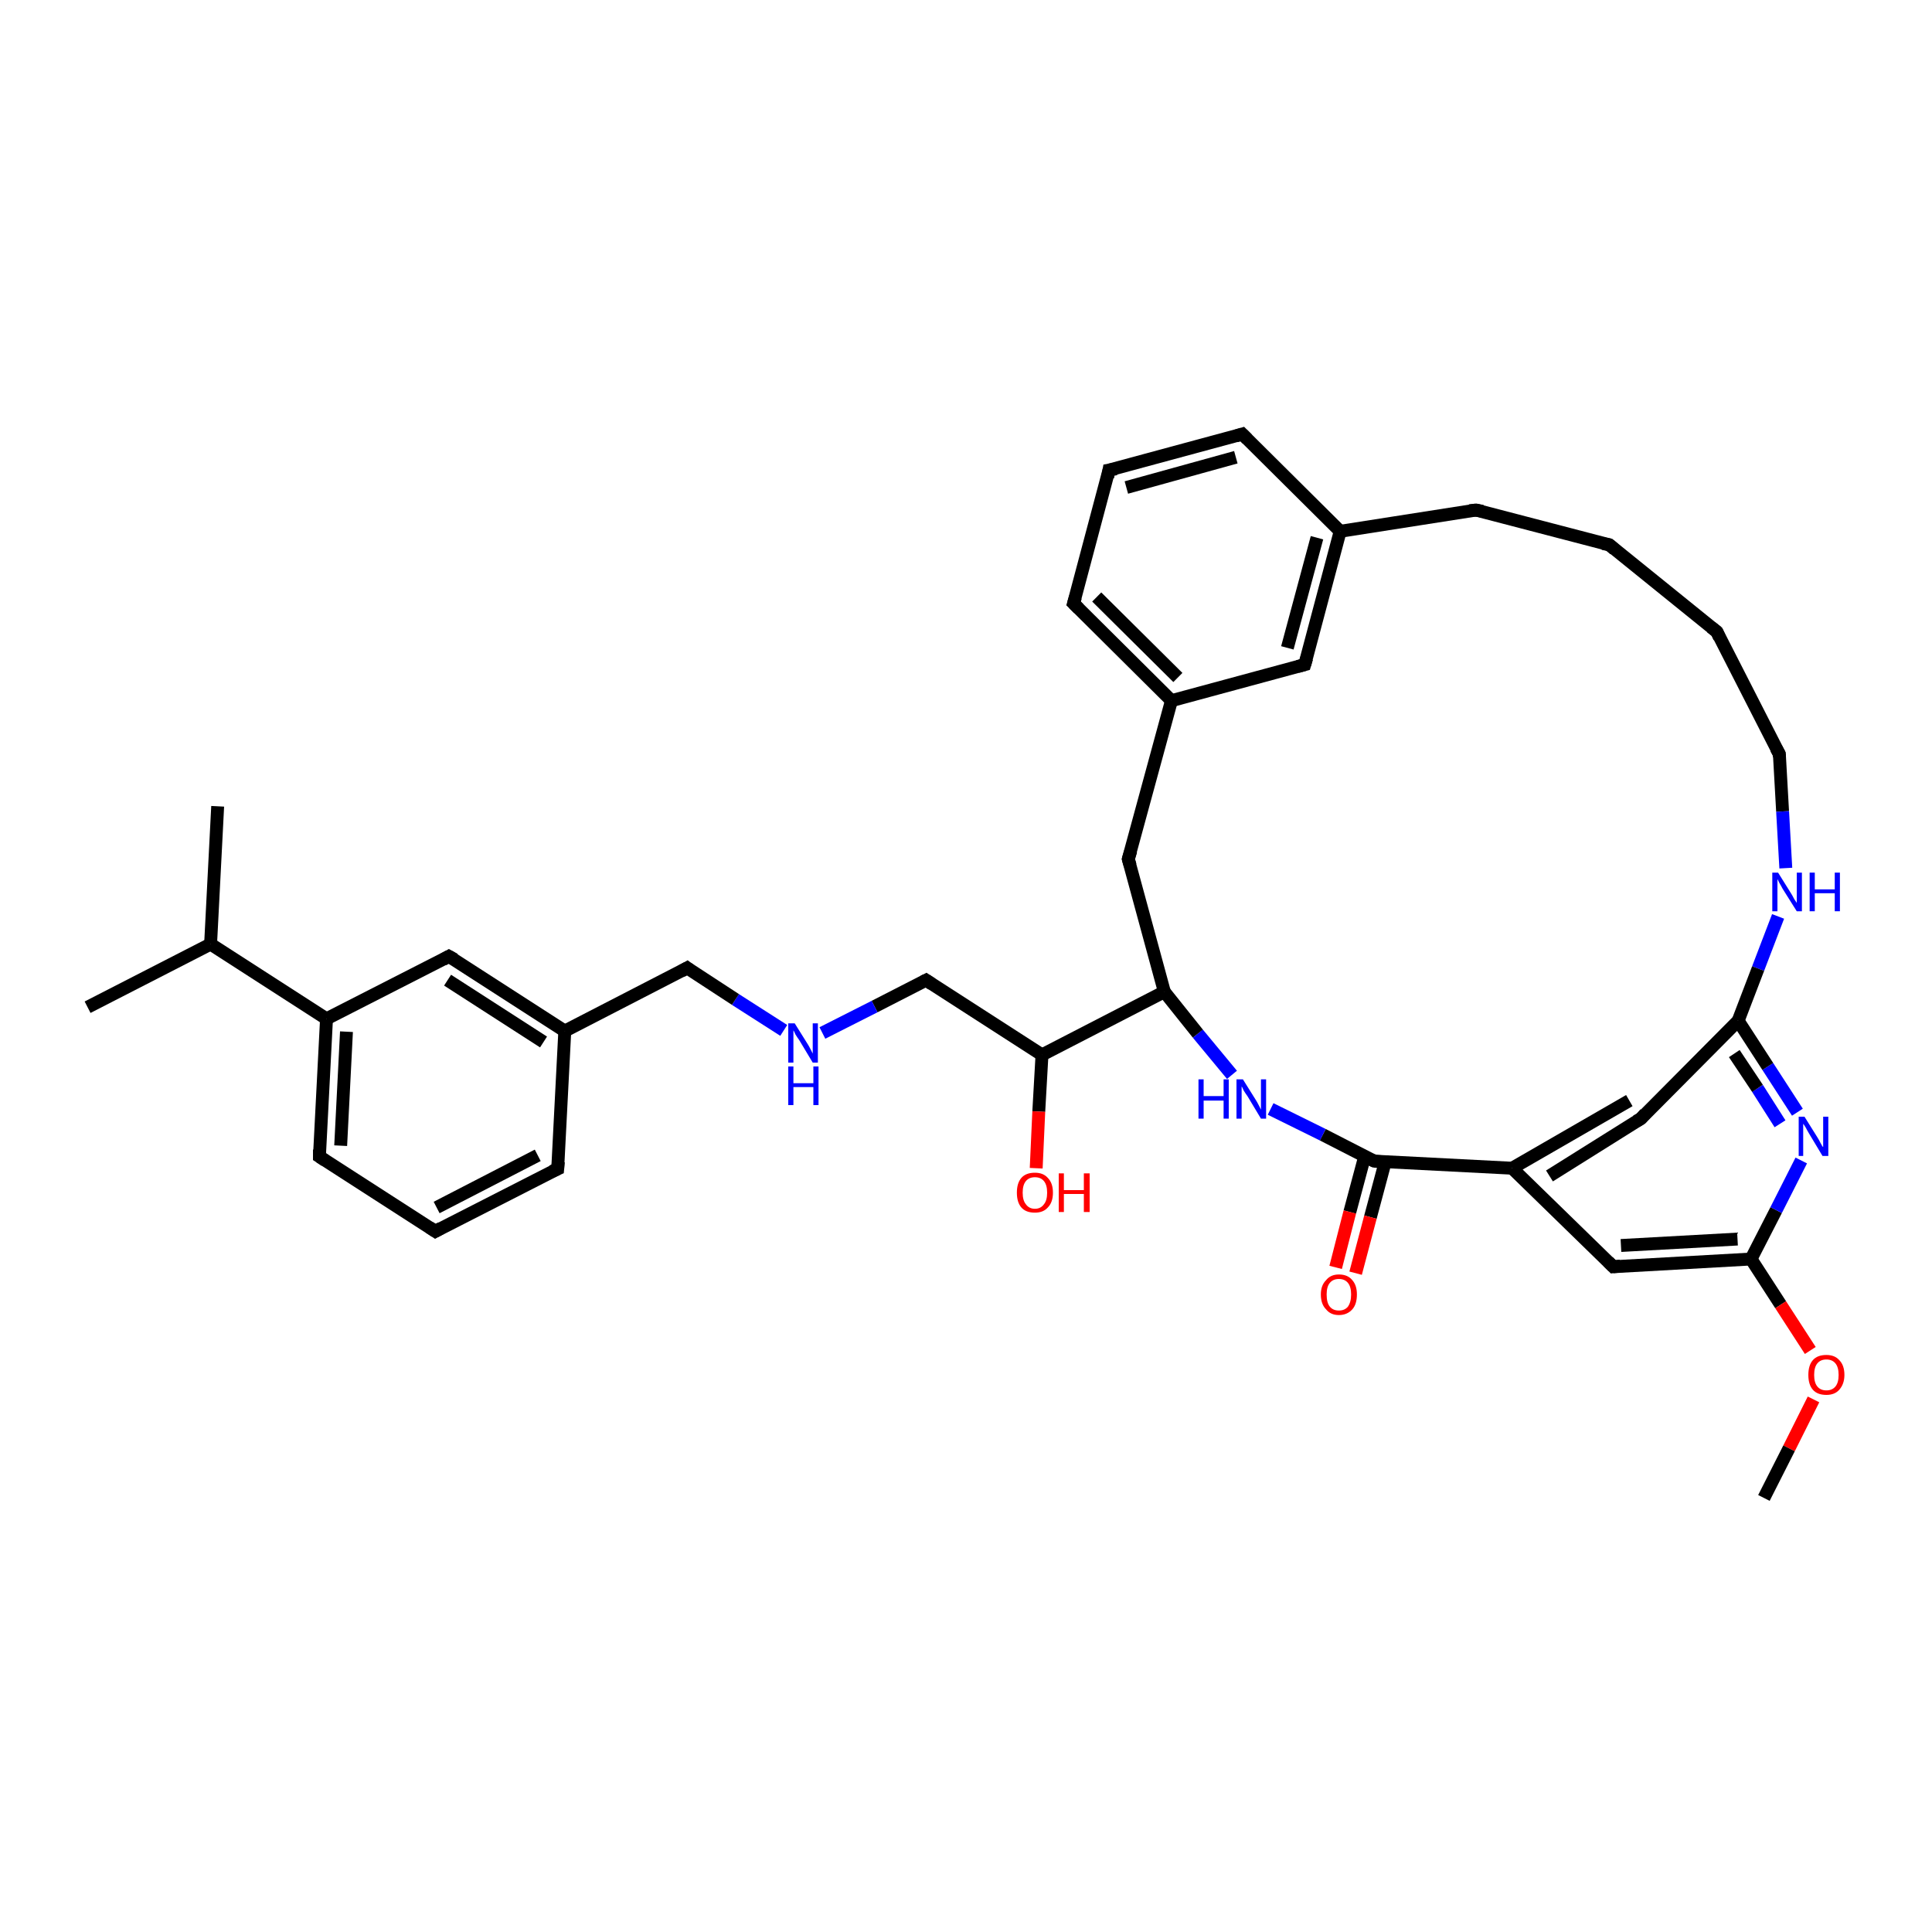 <?xml version='1.0' encoding='iso-8859-1'?>
<svg version='1.1' baseProfile='full'
              xmlns='http://www.w3.org/2000/svg'
                      xmlns:rdkit='http://www.rdkit.org/xml'
                      xmlns:xlink='http://www.w3.org/1999/xlink'
                  xml:space='preserve'
width='300px' height='300px' viewBox='0 0 300 300'>
<!-- END OF HEADER -->
<rect style='opacity:1.0;fill:#FFFFFF;stroke:none' width='300.0' height='300.0' x='0.0' y='0.0'> </rect>
<path class='bond-0 atom-0 atom-1' d='M 180.8,154.0 L 175.2,133.4' style='fill:none;fill-rule:evenodd;stroke:#000000;stroke-width:2.0px;stroke-linecap:butt;stroke-linejoin:miter;stroke-opacity:1' />
<path class='bond-1 atom-1 atom-2' d='M 175.2,133.4 L 181.9,108.8' style='fill:none;fill-rule:evenodd;stroke:#000000;stroke-width:2.0px;stroke-linecap:butt;stroke-linejoin:miter;stroke-opacity:1' />
<path class='bond-2 atom-2 atom-3' d='M 181.9,108.8 L 202.6,103.2' style='fill:none;fill-rule:evenodd;stroke:#000000;stroke-width:2.0px;stroke-linecap:butt;stroke-linejoin:miter;stroke-opacity:1' />
<path class='bond-3 atom-3 atom-4' d='M 202.6,103.2 L 208.1,82.5' style='fill:none;fill-rule:evenodd;stroke:#000000;stroke-width:2.0px;stroke-linecap:butt;stroke-linejoin:miter;stroke-opacity:1' />
<path class='bond-3 atom-3 atom-4' d='M 199.9,100.6 L 204.5,83.5' style='fill:none;fill-rule:evenodd;stroke:#000000;stroke-width:2.0px;stroke-linecap:butt;stroke-linejoin:miter;stroke-opacity:1' />
<path class='bond-4 atom-4 atom-5' d='M 208.1,82.5 L 229.2,79.2' style='fill:none;fill-rule:evenodd;stroke:#000000;stroke-width:2.0px;stroke-linecap:butt;stroke-linejoin:miter;stroke-opacity:1' />
<path class='bond-5 atom-5 atom-6' d='M 229.2,79.2 L 249.9,84.6' style='fill:none;fill-rule:evenodd;stroke:#000000;stroke-width:2.0px;stroke-linecap:butt;stroke-linejoin:miter;stroke-opacity:1' />
<path class='bond-6 atom-6 atom-7' d='M 249.9,84.6 L 266.6,98.1' style='fill:none;fill-rule:evenodd;stroke:#000000;stroke-width:2.0px;stroke-linecap:butt;stroke-linejoin:miter;stroke-opacity:1' />
<path class='bond-7 atom-7 atom-8' d='M 266.6,98.1 L 276.3,117.1' style='fill:none;fill-rule:evenodd;stroke:#000000;stroke-width:2.0px;stroke-linecap:butt;stroke-linejoin:miter;stroke-opacity:1' />
<path class='bond-8 atom-8 atom-9' d='M 276.3,117.1 L 276.8,126.0' style='fill:none;fill-rule:evenodd;stroke:#000000;stroke-width:2.0px;stroke-linecap:butt;stroke-linejoin:miter;stroke-opacity:1' />
<path class='bond-8 atom-8 atom-9' d='M 276.8,126.0 L 277.3,134.8' style='fill:none;fill-rule:evenodd;stroke:#0000FF;stroke-width:2.0px;stroke-linecap:butt;stroke-linejoin:miter;stroke-opacity:1' />
<path class='bond-9 atom-9 atom-10' d='M 276.1,142.3 L 273.0,150.4' style='fill:none;fill-rule:evenodd;stroke:#0000FF;stroke-width:2.0px;stroke-linecap:butt;stroke-linejoin:miter;stroke-opacity:1' />
<path class='bond-9 atom-9 atom-10' d='M 273.0,150.4 L 269.9,158.5' style='fill:none;fill-rule:evenodd;stroke:#000000;stroke-width:2.0px;stroke-linecap:butt;stroke-linejoin:miter;stroke-opacity:1' />
<path class='bond-10 atom-10 atom-11' d='M 269.9,158.5 L 254.8,173.7' style='fill:none;fill-rule:evenodd;stroke:#000000;stroke-width:2.0px;stroke-linecap:butt;stroke-linejoin:miter;stroke-opacity:1' />
<path class='bond-11 atom-11 atom-12' d='M 253.0,170.9 L 234.8,181.4' style='fill:none;fill-rule:evenodd;stroke:#000000;stroke-width:2.0px;stroke-linecap:butt;stroke-linejoin:miter;stroke-opacity:1' />
<path class='bond-11 atom-11 atom-12' d='M 254.8,173.7 L 240.6,182.6' style='fill:none;fill-rule:evenodd;stroke:#000000;stroke-width:2.0px;stroke-linecap:butt;stroke-linejoin:miter;stroke-opacity:1' />
<path class='bond-12 atom-12 atom-13' d='M 234.8,181.4 L 250.5,196.7' style='fill:none;fill-rule:evenodd;stroke:#000000;stroke-width:2.0px;stroke-linecap:butt;stroke-linejoin:miter;stroke-opacity:1' />
<path class='bond-13 atom-13 atom-14' d='M 250.5,196.7 L 271.9,195.5' style='fill:none;fill-rule:evenodd;stroke:#000000;stroke-width:2.0px;stroke-linecap:butt;stroke-linejoin:miter;stroke-opacity:1' />
<path class='bond-13 atom-13 atom-14' d='M 251.7,193.4 L 269.8,192.4' style='fill:none;fill-rule:evenodd;stroke:#000000;stroke-width:2.0px;stroke-linecap:butt;stroke-linejoin:miter;stroke-opacity:1' />
<path class='bond-14 atom-14 atom-15' d='M 271.9,195.5 L 275.8,187.9' style='fill:none;fill-rule:evenodd;stroke:#000000;stroke-width:2.0px;stroke-linecap:butt;stroke-linejoin:miter;stroke-opacity:1' />
<path class='bond-14 atom-14 atom-15' d='M 275.8,187.9 L 279.7,180.2' style='fill:none;fill-rule:evenodd;stroke:#0000FF;stroke-width:2.0px;stroke-linecap:butt;stroke-linejoin:miter;stroke-opacity:1' />
<path class='bond-15 atom-14 atom-16' d='M 271.9,195.5 L 276.5,202.6' style='fill:none;fill-rule:evenodd;stroke:#000000;stroke-width:2.0px;stroke-linecap:butt;stroke-linejoin:miter;stroke-opacity:1' />
<path class='bond-15 atom-14 atom-16' d='M 276.5,202.6 L 281.1,209.7' style='fill:none;fill-rule:evenodd;stroke:#FF0000;stroke-width:2.0px;stroke-linecap:butt;stroke-linejoin:miter;stroke-opacity:1' />
<path class='bond-16 atom-16 atom-17' d='M 281.6,217.3 L 277.8,224.9' style='fill:none;fill-rule:evenodd;stroke:#FF0000;stroke-width:2.0px;stroke-linecap:butt;stroke-linejoin:miter;stroke-opacity:1' />
<path class='bond-16 atom-16 atom-17' d='M 277.8,224.9 L 273.9,232.6' style='fill:none;fill-rule:evenodd;stroke:#000000;stroke-width:2.0px;stroke-linecap:butt;stroke-linejoin:miter;stroke-opacity:1' />
<path class='bond-17 atom-12 atom-18' d='M 234.8,181.4 L 213.4,180.3' style='fill:none;fill-rule:evenodd;stroke:#000000;stroke-width:2.0px;stroke-linecap:butt;stroke-linejoin:miter;stroke-opacity:1' />
<path class='bond-18 atom-18 atom-19' d='M 213.4,180.3 L 205.4,176.2' style='fill:none;fill-rule:evenodd;stroke:#000000;stroke-width:2.0px;stroke-linecap:butt;stroke-linejoin:miter;stroke-opacity:1' />
<path class='bond-18 atom-18 atom-19' d='M 205.4,176.2 L 197.3,172.2' style='fill:none;fill-rule:evenodd;stroke:#0000FF;stroke-width:2.0px;stroke-linecap:butt;stroke-linejoin:miter;stroke-opacity:1' />
<path class='bond-19 atom-18 atom-20' d='M 211.9,179.6 L 209.6,188.2' style='fill:none;fill-rule:evenodd;stroke:#000000;stroke-width:2.0px;stroke-linecap:butt;stroke-linejoin:miter;stroke-opacity:1' />
<path class='bond-19 atom-18 atom-20' d='M 209.6,188.2 L 207.4,196.8' style='fill:none;fill-rule:evenodd;stroke:#FF0000;stroke-width:2.0px;stroke-linecap:butt;stroke-linejoin:miter;stroke-opacity:1' />
<path class='bond-19 atom-18 atom-20' d='M 215.1,180.4 L 212.8,189.0' style='fill:none;fill-rule:evenodd;stroke:#000000;stroke-width:2.0px;stroke-linecap:butt;stroke-linejoin:miter;stroke-opacity:1' />
<path class='bond-19 atom-18 atom-20' d='M 212.8,189.0 L 210.5,197.7' style='fill:none;fill-rule:evenodd;stroke:#FF0000;stroke-width:2.0px;stroke-linecap:butt;stroke-linejoin:miter;stroke-opacity:1' />
<path class='bond-20 atom-4 atom-21' d='M 208.1,82.5 L 192.9,67.4' style='fill:none;fill-rule:evenodd;stroke:#000000;stroke-width:2.0px;stroke-linecap:butt;stroke-linejoin:miter;stroke-opacity:1' />
<path class='bond-21 atom-21 atom-22' d='M 192.9,67.4 L 172.2,73.0' style='fill:none;fill-rule:evenodd;stroke:#000000;stroke-width:2.0px;stroke-linecap:butt;stroke-linejoin:miter;stroke-opacity:1' />
<path class='bond-21 atom-21 atom-22' d='M 191.9,71.0 L 174.9,75.7' style='fill:none;fill-rule:evenodd;stroke:#000000;stroke-width:2.0px;stroke-linecap:butt;stroke-linejoin:miter;stroke-opacity:1' />
<path class='bond-22 atom-22 atom-23' d='M 172.2,73.0 L 166.7,93.7' style='fill:none;fill-rule:evenodd;stroke:#000000;stroke-width:2.0px;stroke-linecap:butt;stroke-linejoin:miter;stroke-opacity:1' />
<path class='bond-23 atom-0 atom-24' d='M 180.8,154.0 L 161.8,163.8' style='fill:none;fill-rule:evenodd;stroke:#000000;stroke-width:2.0px;stroke-linecap:butt;stroke-linejoin:miter;stroke-opacity:1' />
<path class='bond-24 atom-24 atom-25' d='M 161.8,163.8 L 143.8,152.2' style='fill:none;fill-rule:evenodd;stroke:#000000;stroke-width:2.0px;stroke-linecap:butt;stroke-linejoin:miter;stroke-opacity:1' />
<path class='bond-25 atom-25 atom-26' d='M 143.8,152.2 L 135.8,156.3' style='fill:none;fill-rule:evenodd;stroke:#000000;stroke-width:2.0px;stroke-linecap:butt;stroke-linejoin:miter;stroke-opacity:1' />
<path class='bond-25 atom-25 atom-26' d='M 135.8,156.3 L 127.7,160.4' style='fill:none;fill-rule:evenodd;stroke:#0000FF;stroke-width:2.0px;stroke-linecap:butt;stroke-linejoin:miter;stroke-opacity:1' />
<path class='bond-26 atom-26 atom-27' d='M 121.7,160.0 L 114.2,155.2' style='fill:none;fill-rule:evenodd;stroke:#0000FF;stroke-width:2.0px;stroke-linecap:butt;stroke-linejoin:miter;stroke-opacity:1' />
<path class='bond-26 atom-26 atom-27' d='M 114.2,155.2 L 106.7,150.3' style='fill:none;fill-rule:evenodd;stroke:#000000;stroke-width:2.0px;stroke-linecap:butt;stroke-linejoin:miter;stroke-opacity:1' />
<path class='bond-27 atom-27 atom-28' d='M 106.7,150.3 L 87.7,160.1' style='fill:none;fill-rule:evenodd;stroke:#000000;stroke-width:2.0px;stroke-linecap:butt;stroke-linejoin:miter;stroke-opacity:1' />
<path class='bond-28 atom-28 atom-29' d='M 87.7,160.1 L 69.7,148.5' style='fill:none;fill-rule:evenodd;stroke:#000000;stroke-width:2.0px;stroke-linecap:butt;stroke-linejoin:miter;stroke-opacity:1' />
<path class='bond-28 atom-28 atom-29' d='M 84.4,161.8 L 69.5,152.2' style='fill:none;fill-rule:evenodd;stroke:#000000;stroke-width:2.0px;stroke-linecap:butt;stroke-linejoin:miter;stroke-opacity:1' />
<path class='bond-29 atom-29 atom-30' d='M 69.7,148.5 L 50.7,158.2' style='fill:none;fill-rule:evenodd;stroke:#000000;stroke-width:2.0px;stroke-linecap:butt;stroke-linejoin:miter;stroke-opacity:1' />
<path class='bond-30 atom-30 atom-31' d='M 50.7,158.2 L 49.6,179.6' style='fill:none;fill-rule:evenodd;stroke:#000000;stroke-width:2.0px;stroke-linecap:butt;stroke-linejoin:miter;stroke-opacity:1' />
<path class='bond-30 atom-30 atom-31' d='M 53.8,160.2 L 52.9,177.9' style='fill:none;fill-rule:evenodd;stroke:#000000;stroke-width:2.0px;stroke-linecap:butt;stroke-linejoin:miter;stroke-opacity:1' />
<path class='bond-31 atom-31 atom-32' d='M 49.6,179.6 L 67.6,191.2' style='fill:none;fill-rule:evenodd;stroke:#000000;stroke-width:2.0px;stroke-linecap:butt;stroke-linejoin:miter;stroke-opacity:1' />
<path class='bond-32 atom-32 atom-33' d='M 67.6,191.2 L 86.6,181.5' style='fill:none;fill-rule:evenodd;stroke:#000000;stroke-width:2.0px;stroke-linecap:butt;stroke-linejoin:miter;stroke-opacity:1' />
<path class='bond-32 atom-32 atom-33' d='M 67.8,187.5 L 83.5,179.4' style='fill:none;fill-rule:evenodd;stroke:#000000;stroke-width:2.0px;stroke-linecap:butt;stroke-linejoin:miter;stroke-opacity:1' />
<path class='bond-33 atom-30 atom-34' d='M 50.7,158.2 L 32.7,146.6' style='fill:none;fill-rule:evenodd;stroke:#000000;stroke-width:2.0px;stroke-linecap:butt;stroke-linejoin:miter;stroke-opacity:1' />
<path class='bond-34 atom-34 atom-35' d='M 32.7,146.6 L 33.8,125.2' style='fill:none;fill-rule:evenodd;stroke:#000000;stroke-width:2.0px;stroke-linecap:butt;stroke-linejoin:miter;stroke-opacity:1' />
<path class='bond-35 atom-34 atom-36' d='M 32.7,146.6 L 13.6,156.4' style='fill:none;fill-rule:evenodd;stroke:#000000;stroke-width:2.0px;stroke-linecap:butt;stroke-linejoin:miter;stroke-opacity:1' />
<path class='bond-36 atom-24 atom-37' d='M 161.8,163.8 L 161.3,172.6' style='fill:none;fill-rule:evenodd;stroke:#000000;stroke-width:2.0px;stroke-linecap:butt;stroke-linejoin:miter;stroke-opacity:1' />
<path class='bond-36 atom-24 atom-37' d='M 161.3,172.6 L 160.9,181.4' style='fill:none;fill-rule:evenodd;stroke:#FF0000;stroke-width:2.0px;stroke-linecap:butt;stroke-linejoin:miter;stroke-opacity:1' />
<path class='bond-37 atom-15 atom-10' d='M 279.1,172.7 L 274.5,165.6' style='fill:none;fill-rule:evenodd;stroke:#0000FF;stroke-width:2.0px;stroke-linecap:butt;stroke-linejoin:miter;stroke-opacity:1' />
<path class='bond-37 atom-15 atom-10' d='M 274.5,165.6 L 269.9,158.5' style='fill:none;fill-rule:evenodd;stroke:#000000;stroke-width:2.0px;stroke-linecap:butt;stroke-linejoin:miter;stroke-opacity:1' />
<path class='bond-37 atom-15 atom-10' d='M 276.4,174.5 L 272.9,169.0' style='fill:none;fill-rule:evenodd;stroke:#0000FF;stroke-width:2.0px;stroke-linecap:butt;stroke-linejoin:miter;stroke-opacity:1' />
<path class='bond-37 atom-15 atom-10' d='M 272.9,169.0 L 269.3,163.6' style='fill:none;fill-rule:evenodd;stroke:#000000;stroke-width:2.0px;stroke-linecap:butt;stroke-linejoin:miter;stroke-opacity:1' />
<path class='bond-38 atom-19 atom-0' d='M 191.3,166.9 L 186.0,160.5' style='fill:none;fill-rule:evenodd;stroke:#0000FF;stroke-width:2.0px;stroke-linecap:butt;stroke-linejoin:miter;stroke-opacity:1' />
<path class='bond-38 atom-19 atom-0' d='M 186.0,160.5 L 180.8,154.0' style='fill:none;fill-rule:evenodd;stroke:#000000;stroke-width:2.0px;stroke-linecap:butt;stroke-linejoin:miter;stroke-opacity:1' />
<path class='bond-39 atom-23 atom-2' d='M 166.7,93.7 L 181.9,108.8' style='fill:none;fill-rule:evenodd;stroke:#000000;stroke-width:2.0px;stroke-linecap:butt;stroke-linejoin:miter;stroke-opacity:1' />
<path class='bond-39 atom-23 atom-2' d='M 170.3,92.7 L 182.9,105.2' style='fill:none;fill-rule:evenodd;stroke:#000000;stroke-width:2.0px;stroke-linecap:butt;stroke-linejoin:miter;stroke-opacity:1' />
<path class='bond-40 atom-33 atom-28' d='M 86.6,181.5 L 87.7,160.1' style='fill:none;fill-rule:evenodd;stroke:#000000;stroke-width:2.0px;stroke-linecap:butt;stroke-linejoin:miter;stroke-opacity:1' />
<path d='M 175.5,134.4 L 175.2,133.4 L 175.6,132.1' style='fill:none;stroke:#000000;stroke-width:2.0px;stroke-linecap:butt;stroke-linejoin:miter;stroke-opacity:1;' />
<path d='M 201.5,103.5 L 202.6,103.2 L 202.9,102.2' style='fill:none;stroke:#000000;stroke-width:2.0px;stroke-linecap:butt;stroke-linejoin:miter;stroke-opacity:1;' />
<path d='M 228.2,79.3 L 229.2,79.2 L 230.2,79.4' style='fill:none;stroke:#000000;stroke-width:2.0px;stroke-linecap:butt;stroke-linejoin:miter;stroke-opacity:1;' />
<path d='M 248.9,84.4 L 249.9,84.6 L 250.7,85.3' style='fill:none;stroke:#000000;stroke-width:2.0px;stroke-linecap:butt;stroke-linejoin:miter;stroke-opacity:1;' />
<path d='M 265.7,97.4 L 266.6,98.1 L 267.0,99.0' style='fill:none;stroke:#000000;stroke-width:2.0px;stroke-linecap:butt;stroke-linejoin:miter;stroke-opacity:1;' />
<path d='M 275.8,116.2 L 276.3,117.1 L 276.3,117.6' style='fill:none;stroke:#000000;stroke-width:2.0px;stroke-linecap:butt;stroke-linejoin:miter;stroke-opacity:1;' />
<path d='M 255.5,172.9 L 254.8,173.7 L 254.1,174.1' style='fill:none;stroke:#000000;stroke-width:2.0px;stroke-linecap:butt;stroke-linejoin:miter;stroke-opacity:1;' />
<path d='M 249.7,195.9 L 250.5,196.7 L 251.6,196.6' style='fill:none;stroke:#000000;stroke-width:2.0px;stroke-linecap:butt;stroke-linejoin:miter;stroke-opacity:1;' />
<path d='M 214.5,180.4 L 213.4,180.3 L 213.0,180.1' style='fill:none;stroke:#000000;stroke-width:2.0px;stroke-linecap:butt;stroke-linejoin:miter;stroke-opacity:1;' />
<path d='M 193.7,68.2 L 192.9,67.4 L 191.9,67.7' style='fill:none;stroke:#000000;stroke-width:2.0px;stroke-linecap:butt;stroke-linejoin:miter;stroke-opacity:1;' />
<path d='M 173.3,72.8 L 172.2,73.0 L 172.0,74.1' style='fill:none;stroke:#000000;stroke-width:2.0px;stroke-linecap:butt;stroke-linejoin:miter;stroke-opacity:1;' />
<path d='M 167.0,92.7 L 166.7,93.7 L 167.5,94.5' style='fill:none;stroke:#000000;stroke-width:2.0px;stroke-linecap:butt;stroke-linejoin:miter;stroke-opacity:1;' />
<path d='M 144.7,152.8 L 143.8,152.2 L 143.4,152.4' style='fill:none;stroke:#000000;stroke-width:2.0px;stroke-linecap:butt;stroke-linejoin:miter;stroke-opacity:1;' />
<path d='M 107.1,150.6 L 106.7,150.3 L 105.8,150.8' style='fill:none;stroke:#000000;stroke-width:2.0px;stroke-linecap:butt;stroke-linejoin:miter;stroke-opacity:1;' />
<path d='M 70.6,149.0 L 69.7,148.5 L 68.8,149.0' style='fill:none;stroke:#000000;stroke-width:2.0px;stroke-linecap:butt;stroke-linejoin:miter;stroke-opacity:1;' />
<path d='M 49.6,178.5 L 49.6,179.6 L 50.5,180.2' style='fill:none;stroke:#000000;stroke-width:2.0px;stroke-linecap:butt;stroke-linejoin:miter;stroke-opacity:1;' />
<path d='M 66.7,190.6 L 67.6,191.2 L 68.5,190.7' style='fill:none;stroke:#000000;stroke-width:2.0px;stroke-linecap:butt;stroke-linejoin:miter;stroke-opacity:1;' />
<path d='M 85.7,181.9 L 86.6,181.5 L 86.7,180.4' style='fill:none;stroke:#000000;stroke-width:2.0px;stroke-linecap:butt;stroke-linejoin:miter;stroke-opacity:1;' />
<path class='atom-9' d='M 276.1 135.5
L 278.1 138.7
Q 278.3 139.0, 278.6 139.6
Q 279.0 140.2, 279.0 140.2
L 279.0 135.5
L 279.8 135.5
L 279.8 141.5
L 279.0 141.5
L 276.8 138.0
Q 276.6 137.6, 276.3 137.1
Q 276.1 136.7, 276.0 136.5
L 276.0 141.5
L 275.2 141.5
L 275.2 135.5
L 276.1 135.5
' fill='#0000FF'/>
<path class='atom-9' d='M 281.0 135.5
L 281.8 135.5
L 281.8 138.1
L 284.9 138.1
L 284.9 135.5
L 285.7 135.5
L 285.7 141.5
L 284.9 141.5
L 284.9 138.7
L 281.8 138.7
L 281.8 141.5
L 281.0 141.5
L 281.0 135.5
' fill='#0000FF'/>
<path class='atom-15' d='M 280.2 173.4
L 282.2 176.6
Q 282.4 176.9, 282.7 177.5
Q 283.0 178.1, 283.1 178.1
L 283.1 173.4
L 283.9 173.4
L 283.9 179.5
L 283.0 179.5
L 280.9 176.0
Q 280.6 175.5, 280.4 175.1
Q 280.1 174.6, 280.0 174.5
L 280.0 179.5
L 279.3 179.5
L 279.3 173.4
L 280.2 173.4
' fill='#0000FF'/>
<path class='atom-16' d='M 280.8 213.5
Q 280.8 212.0, 281.5 211.2
Q 282.2 210.4, 283.6 210.4
Q 284.9 210.4, 285.6 211.2
Q 286.4 212.0, 286.4 213.5
Q 286.4 214.9, 285.6 215.8
Q 284.9 216.6, 283.6 216.6
Q 282.2 216.6, 281.5 215.8
Q 280.8 215.0, 280.8 213.5
M 283.6 215.9
Q 284.5 215.9, 285.0 215.3
Q 285.5 214.7, 285.5 213.5
Q 285.5 212.3, 285.0 211.7
Q 284.5 211.1, 283.6 211.1
Q 282.7 211.1, 282.2 211.7
Q 281.7 212.3, 281.7 213.5
Q 281.7 214.7, 282.2 215.3
Q 282.7 215.9, 283.6 215.9
' fill='#FF0000'/>
<path class='atom-19' d='M 186.1 167.6
L 186.9 167.6
L 186.9 170.2
L 190.0 170.2
L 190.0 167.6
L 190.8 167.6
L 190.8 173.7
L 190.0 173.7
L 190.0 170.9
L 186.9 170.9
L 186.9 173.7
L 186.1 173.7
L 186.1 167.6
' fill='#0000FF'/>
<path class='atom-19' d='M 193.0 167.6
L 195.0 170.8
Q 195.2 171.1, 195.5 171.7
Q 195.8 172.3, 195.8 172.3
L 195.8 167.6
L 196.6 167.6
L 196.6 173.7
L 195.8 173.7
L 193.7 170.2
Q 193.4 169.8, 193.1 169.3
Q 192.9 168.8, 192.8 168.7
L 192.8 173.7
L 192.0 173.7
L 192.0 167.6
L 193.0 167.6
' fill='#0000FF'/>
<path class='atom-20' d='M 205.1 201.0
Q 205.1 199.6, 205.9 198.8
Q 206.6 197.9, 207.9 197.9
Q 209.3 197.9, 210.0 198.8
Q 210.7 199.6, 210.7 201.0
Q 210.7 202.5, 210.0 203.3
Q 209.2 204.2, 207.9 204.2
Q 206.6 204.2, 205.9 203.3
Q 205.1 202.5, 205.1 201.0
M 207.9 203.5
Q 208.8 203.5, 209.3 202.9
Q 209.8 202.2, 209.8 201.0
Q 209.8 199.8, 209.3 199.2
Q 208.8 198.6, 207.9 198.6
Q 207.0 198.6, 206.5 199.2
Q 206.0 199.8, 206.0 201.0
Q 206.0 202.3, 206.5 202.9
Q 207.0 203.5, 207.9 203.5
' fill='#FF0000'/>
<path class='atom-26' d='M 123.4 158.9
L 125.4 162.1
Q 125.6 162.4, 125.9 163.0
Q 126.2 163.6, 126.2 163.6
L 126.2 158.9
L 127.0 158.9
L 127.0 165.0
L 126.2 165.0
L 124.1 161.5
Q 123.8 161.1, 123.5 160.6
Q 123.3 160.1, 123.2 160.0
L 123.2 165.0
L 122.4 165.0
L 122.4 158.9
L 123.4 158.9
' fill='#0000FF'/>
<path class='atom-26' d='M 122.4 165.6
L 123.2 165.6
L 123.2 168.2
L 126.3 168.2
L 126.3 165.6
L 127.1 165.6
L 127.1 171.6
L 126.3 171.6
L 126.3 168.8
L 123.2 168.8
L 123.2 171.6
L 122.4 171.6
L 122.4 165.6
' fill='#0000FF'/>
<path class='atom-37' d='M 157.9 185.2
Q 157.9 183.7, 158.6 182.9
Q 159.3 182.1, 160.7 182.1
Q 162.0 182.1, 162.7 182.9
Q 163.5 183.7, 163.5 185.2
Q 163.5 186.7, 162.7 187.5
Q 162.0 188.3, 160.7 188.3
Q 159.3 188.3, 158.6 187.5
Q 157.9 186.7, 157.9 185.2
M 160.7 187.7
Q 161.6 187.7, 162.1 187.0
Q 162.6 186.4, 162.6 185.2
Q 162.6 184.0, 162.1 183.4
Q 161.6 182.8, 160.7 182.8
Q 159.8 182.8, 159.3 183.4
Q 158.8 184.0, 158.8 185.2
Q 158.8 186.4, 159.3 187.0
Q 159.8 187.7, 160.7 187.7
' fill='#FF0000'/>
<path class='atom-37' d='M 164.4 182.2
L 165.2 182.2
L 165.2 184.8
L 168.3 184.8
L 168.3 182.2
L 169.2 182.2
L 169.2 188.2
L 168.3 188.2
L 168.3 185.4
L 165.2 185.4
L 165.2 188.2
L 164.4 188.2
L 164.4 182.2
' fill='#FF0000'/>
</svg>
